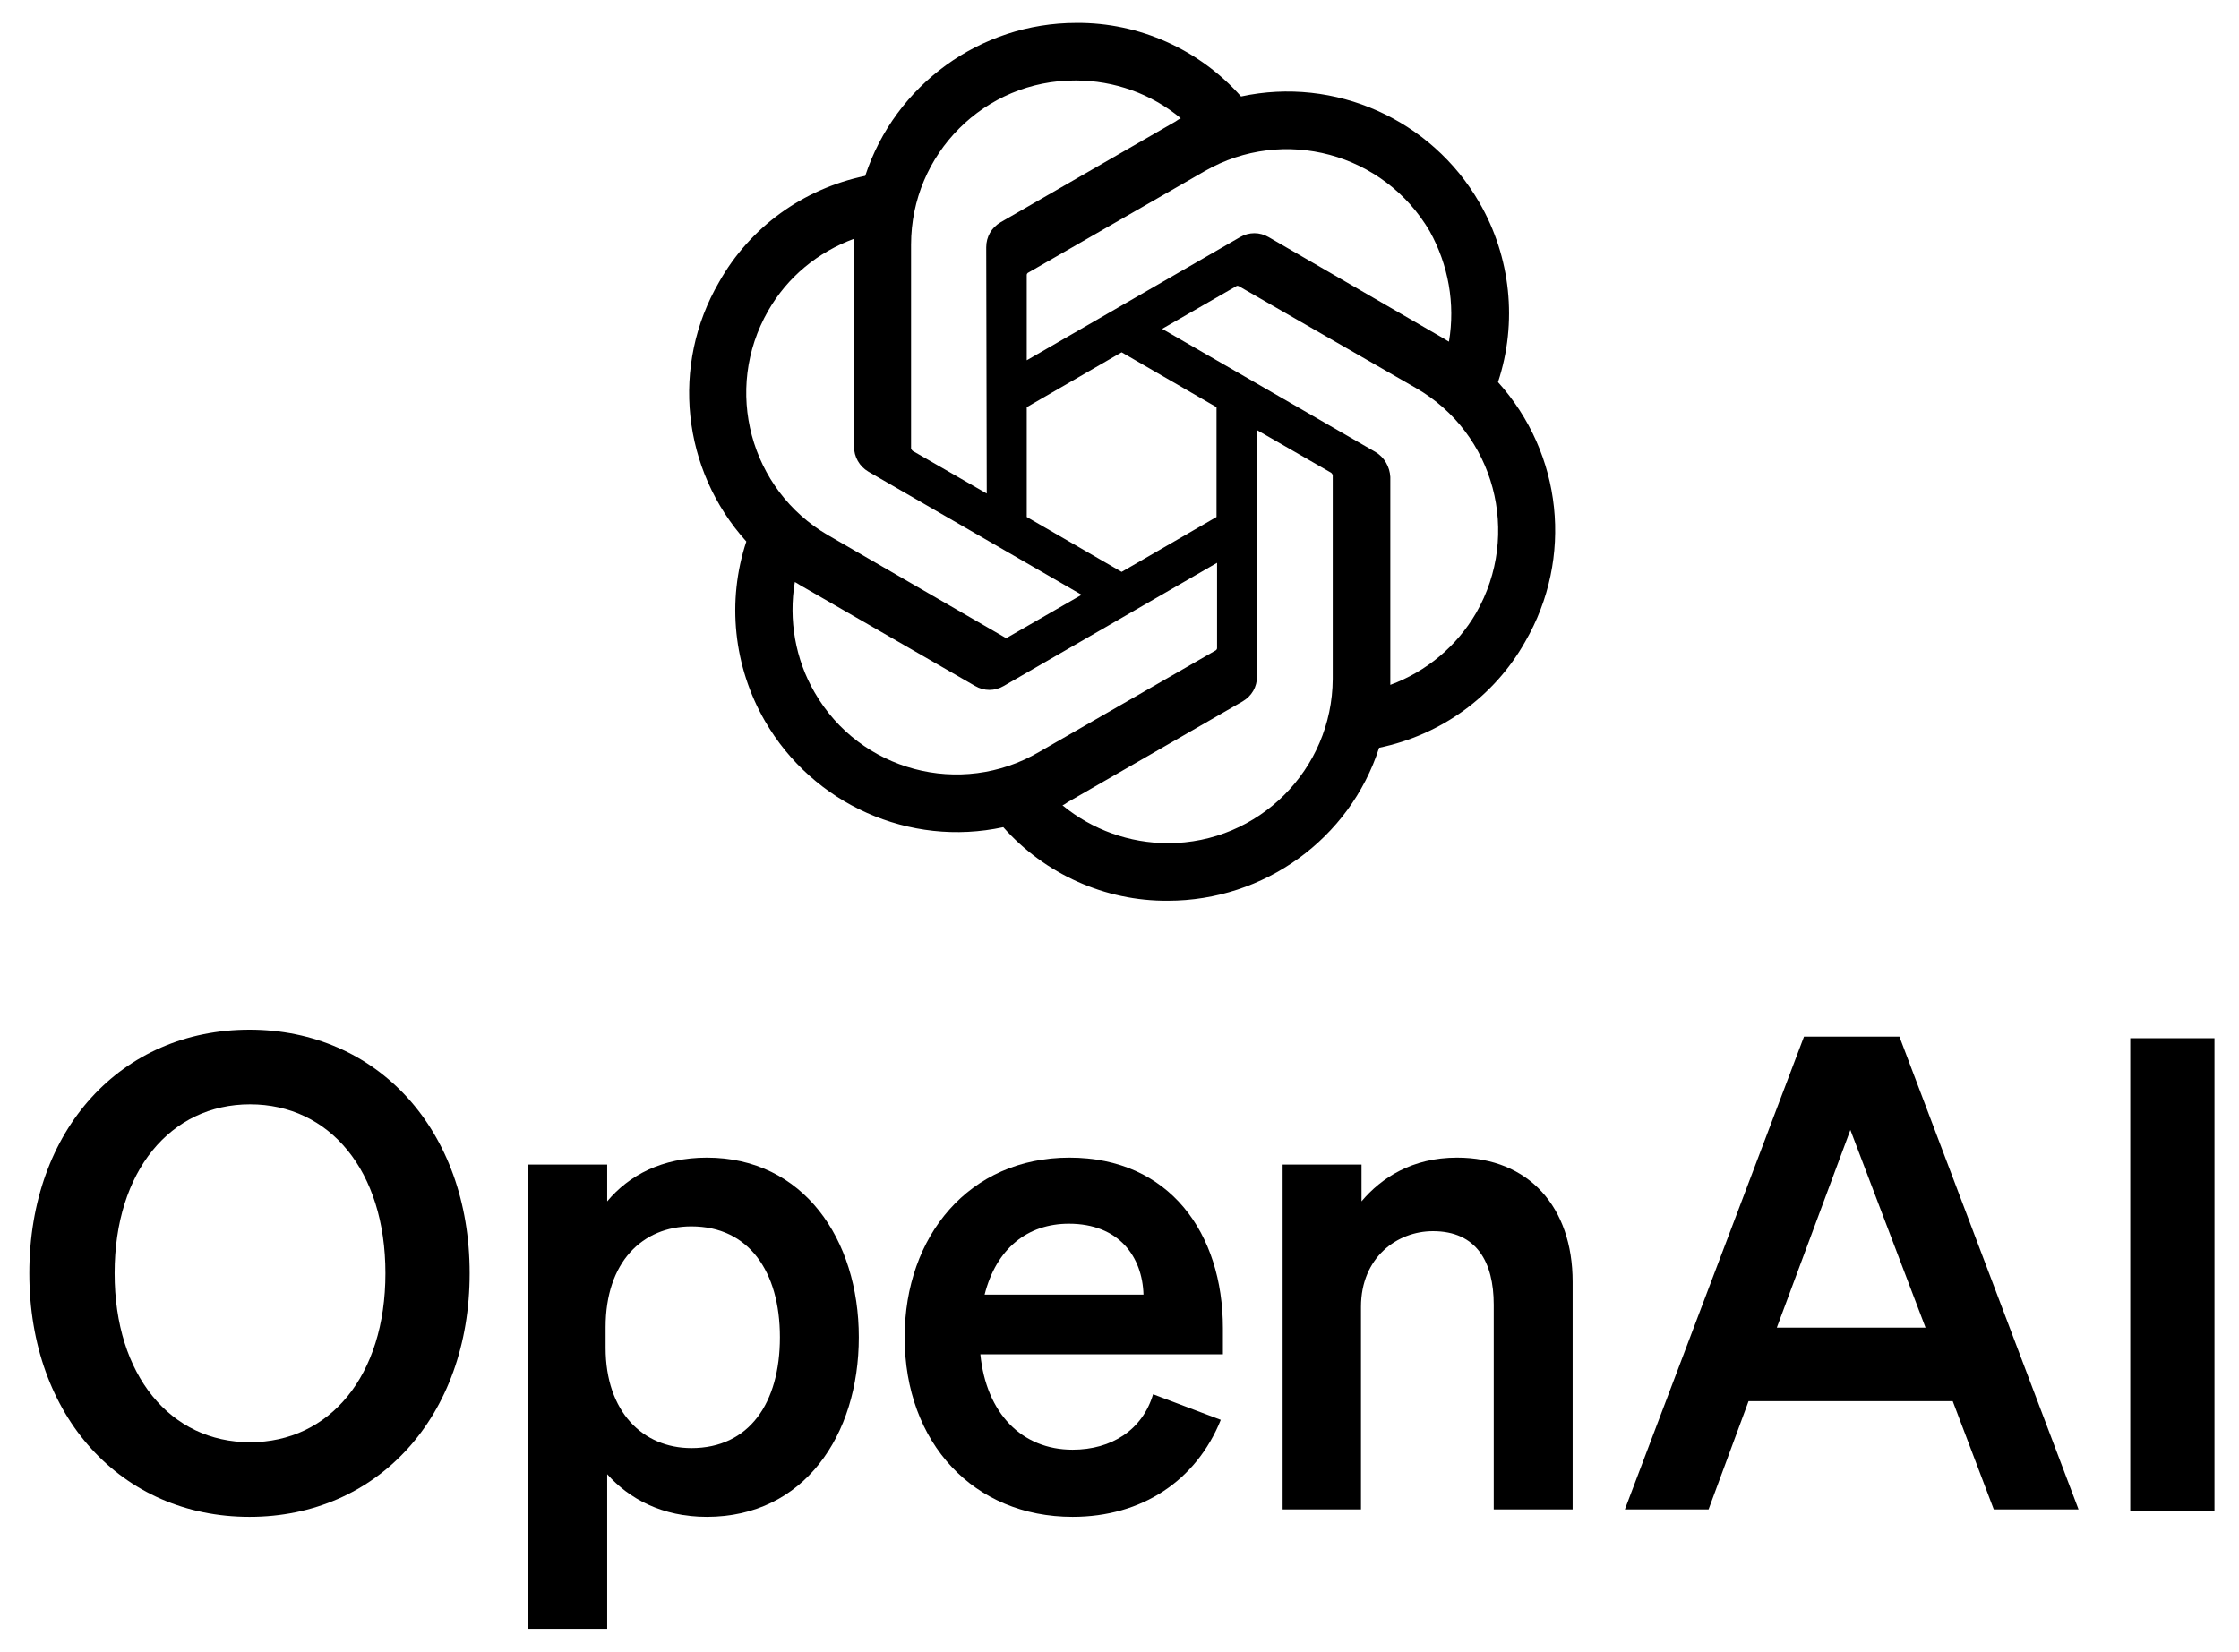 <?xml version="1.0" encoding="utf-8"?>
<!-- Generator: Adobe Illustrator 25.0.0, SVG Export Plug-In . SVG Version: 6.00 Build 0)  -->
<svg version="1.1" id="Layer_1" xmlns="http://www.w3.org/2000/svg" xmlns:xlink="http://www.w3.org/1999/xlink" x="0px" y="0px"
	 viewBox="0 0 420 310" style="enable-background:new 0 0 420 310;" xml:space="preserve">
<g>
	<path d="M5.5,238.9c0,26.9,17.3,45.7,41.3,45.7s41.3-18.8,41.3-45.7s-17.3-45.7-41.3-45.7S5.5,211.9,5.5,238.9z M72.3,238.9
		c0,19.3-10.5,31.7-25.4,31.7s-25.4-12.5-25.4-31.7s10.5-31.7,25.4-31.7S72.3,219.6,72.3,238.9z"/>
	<path d="M132.6,284.6c18.2,0,28.5-15.3,28.5-33.7s-10.4-33.7-28.5-33.7c-8.4,0-14.6,3.3-18.7,8.2v-6.9H99.1v87.1h14.8v-29
		C118,281.2,124.2,284.6,132.6,284.6L132.6,284.6z M113.6,249c0-12.2,6.9-18.9,16.1-18.9c10.7,0,16.6,8.4,16.6,20.8
		s-5.8,20.8-16.6,20.8c-9.1,0-16.1-6.8-16.1-18.8V249z"/>
	<path d="M201.2,284.6c13,0,23.2-6.8,27.8-18.2l-12.7-4.8c-2,6.7-7.8,10.4-15.1,10.4c-9.5,0-16.2-6.8-17.3-17.9h45.5v-4.9
		c0-17.8-10-32-28.8-32s-30.9,14.7-30.9,33.7C169.7,270.8,182.7,284.6,201.2,284.6L201.2,284.6z M200.5,229.6
		c9.4,0,13.8,6.2,14,13.3h-29.8C186.9,234.2,192.8,229.6,200.5,229.6L200.5,229.6z"/>
	<path d="M240.5,283.2h14.8v-38c0-9.3,6.8-14.2,13.5-14.2c8.2,0,11.4,5.8,11.4,13.8v38.4H295v-42.7c0-14-8.2-23.3-21.7-23.3
		c-8.4,0-14.2,3.8-17.9,8.2v-6.9h-14.8V283.2z"/>
	<path d="M338.4,194.5l-33.6,88.7h15.7l7.5-20.3h38.3l7.7,20.3h15.9l-33.6-88.7H338.4z M347.1,212l14.1,37.1h-27.9L347.1,212z"/>
	<path d="M415.4,194.8h-15.8v88.7h15.8V194.8z"/>
</g>
<path d="M281,71.7c3.7-11.2,2.4-23.5-3.5-33.7c-9-15.6-27.1-23.7-44.7-19.9c-7.8-8.8-19.1-13.9-30.9-13.8c-18,0-34,11.6-39.6,28.7
	c-11.6,2.4-21.6,9.6-27.4,19.9c-9.1,15.6-7,35.3,5.1,48.7c-3.7,11.2-2.4,23.5,3.5,33.7c9,15.6,27.1,23.7,44.7,19.9
	c7.8,8.8,19.1,13.9,30.9,13.8c18,0,34.1-11.6,39.6-28.7c11.6-2.4,21.6-9.6,27.4-19.9C295.2,104.7,293.1,85.1,281,71.7L281,71.7z
	 M219.1,158.2c-7.2,0-14.2-2.5-19.8-7.1c0.3-0.1,0.7-0.4,1-0.6l32.8-18.9c1.7-1,2.7-2.7,2.7-4.7V80.7l13.9,8
	c0.1,0.1,0.2,0.2,0.3,0.4v38.3C249.9,144.4,236.1,158.2,219.1,158.2L219.1,158.2z M152.8,129.9c-3.6-6.2-4.9-13.6-3.7-20.7
	c0.2,0.1,0.7,0.4,1,0.6l32.8,18.9c1.7,1,3.7,1,5.4,0l40-23.1v16c0,0.2-0.1,0.3-0.2,0.4l-33.2,19.1
	C180.2,149.7,161.3,144.7,152.8,129.9L152.8,129.9z M144.1,58.3c3.6-6.3,9.3-11,16.1-13.5c0,0.3,0,0.8,0,1.1v37.9
	c0,1.9,1,3.7,2.7,4.7l40,23.1l-13.9,8c-0.1,0.1-0.3,0.1-0.5,0l-33.2-19.2C140.7,91.9,135.6,73.1,144.1,58.3L144.1,58.3z M258,84.8
	l-40-23.1l13.9-8c0.1-0.1,0.3-0.1,0.5,0l33.2,19.1c14.8,8.5,19.8,27.4,11.3,42.2c-3.6,6.2-9.3,11-16.1,13.5v-39
	C260.7,87.6,259.7,85.8,258,84.8L258,84.8z M271.8,64.1c-0.2-0.1-0.7-0.4-1-0.6L238,44.5c-1.7-1-3.7-1-5.4,0l-40,23.1v-16
	c0-0.2,0.1-0.3,0.2-0.4L226,32.1c14.8-8.5,33.6-3.4,42.2,11.3C271.7,49.7,273,57,271.8,64.1L271.8,64.1z M185.1,92.6l-13.9-8
	c-0.1-0.1-0.2-0.2-0.3-0.4V45.9c0-17,13.8-30.9,30.9-30.8c7.2,0,14.2,2.5,19.7,7.1c-0.3,0.1-0.7,0.4-1,0.6l-32.8,18.9
	c-1.7,1-2.7,2.7-2.7,4.7L185.1,92.6L185.1,92.6z M192.6,76.4l17.8-10.3l17.8,10.3v20.6l-17.8,10.3l-17.8-10.3V76.4z"/>
</svg>
